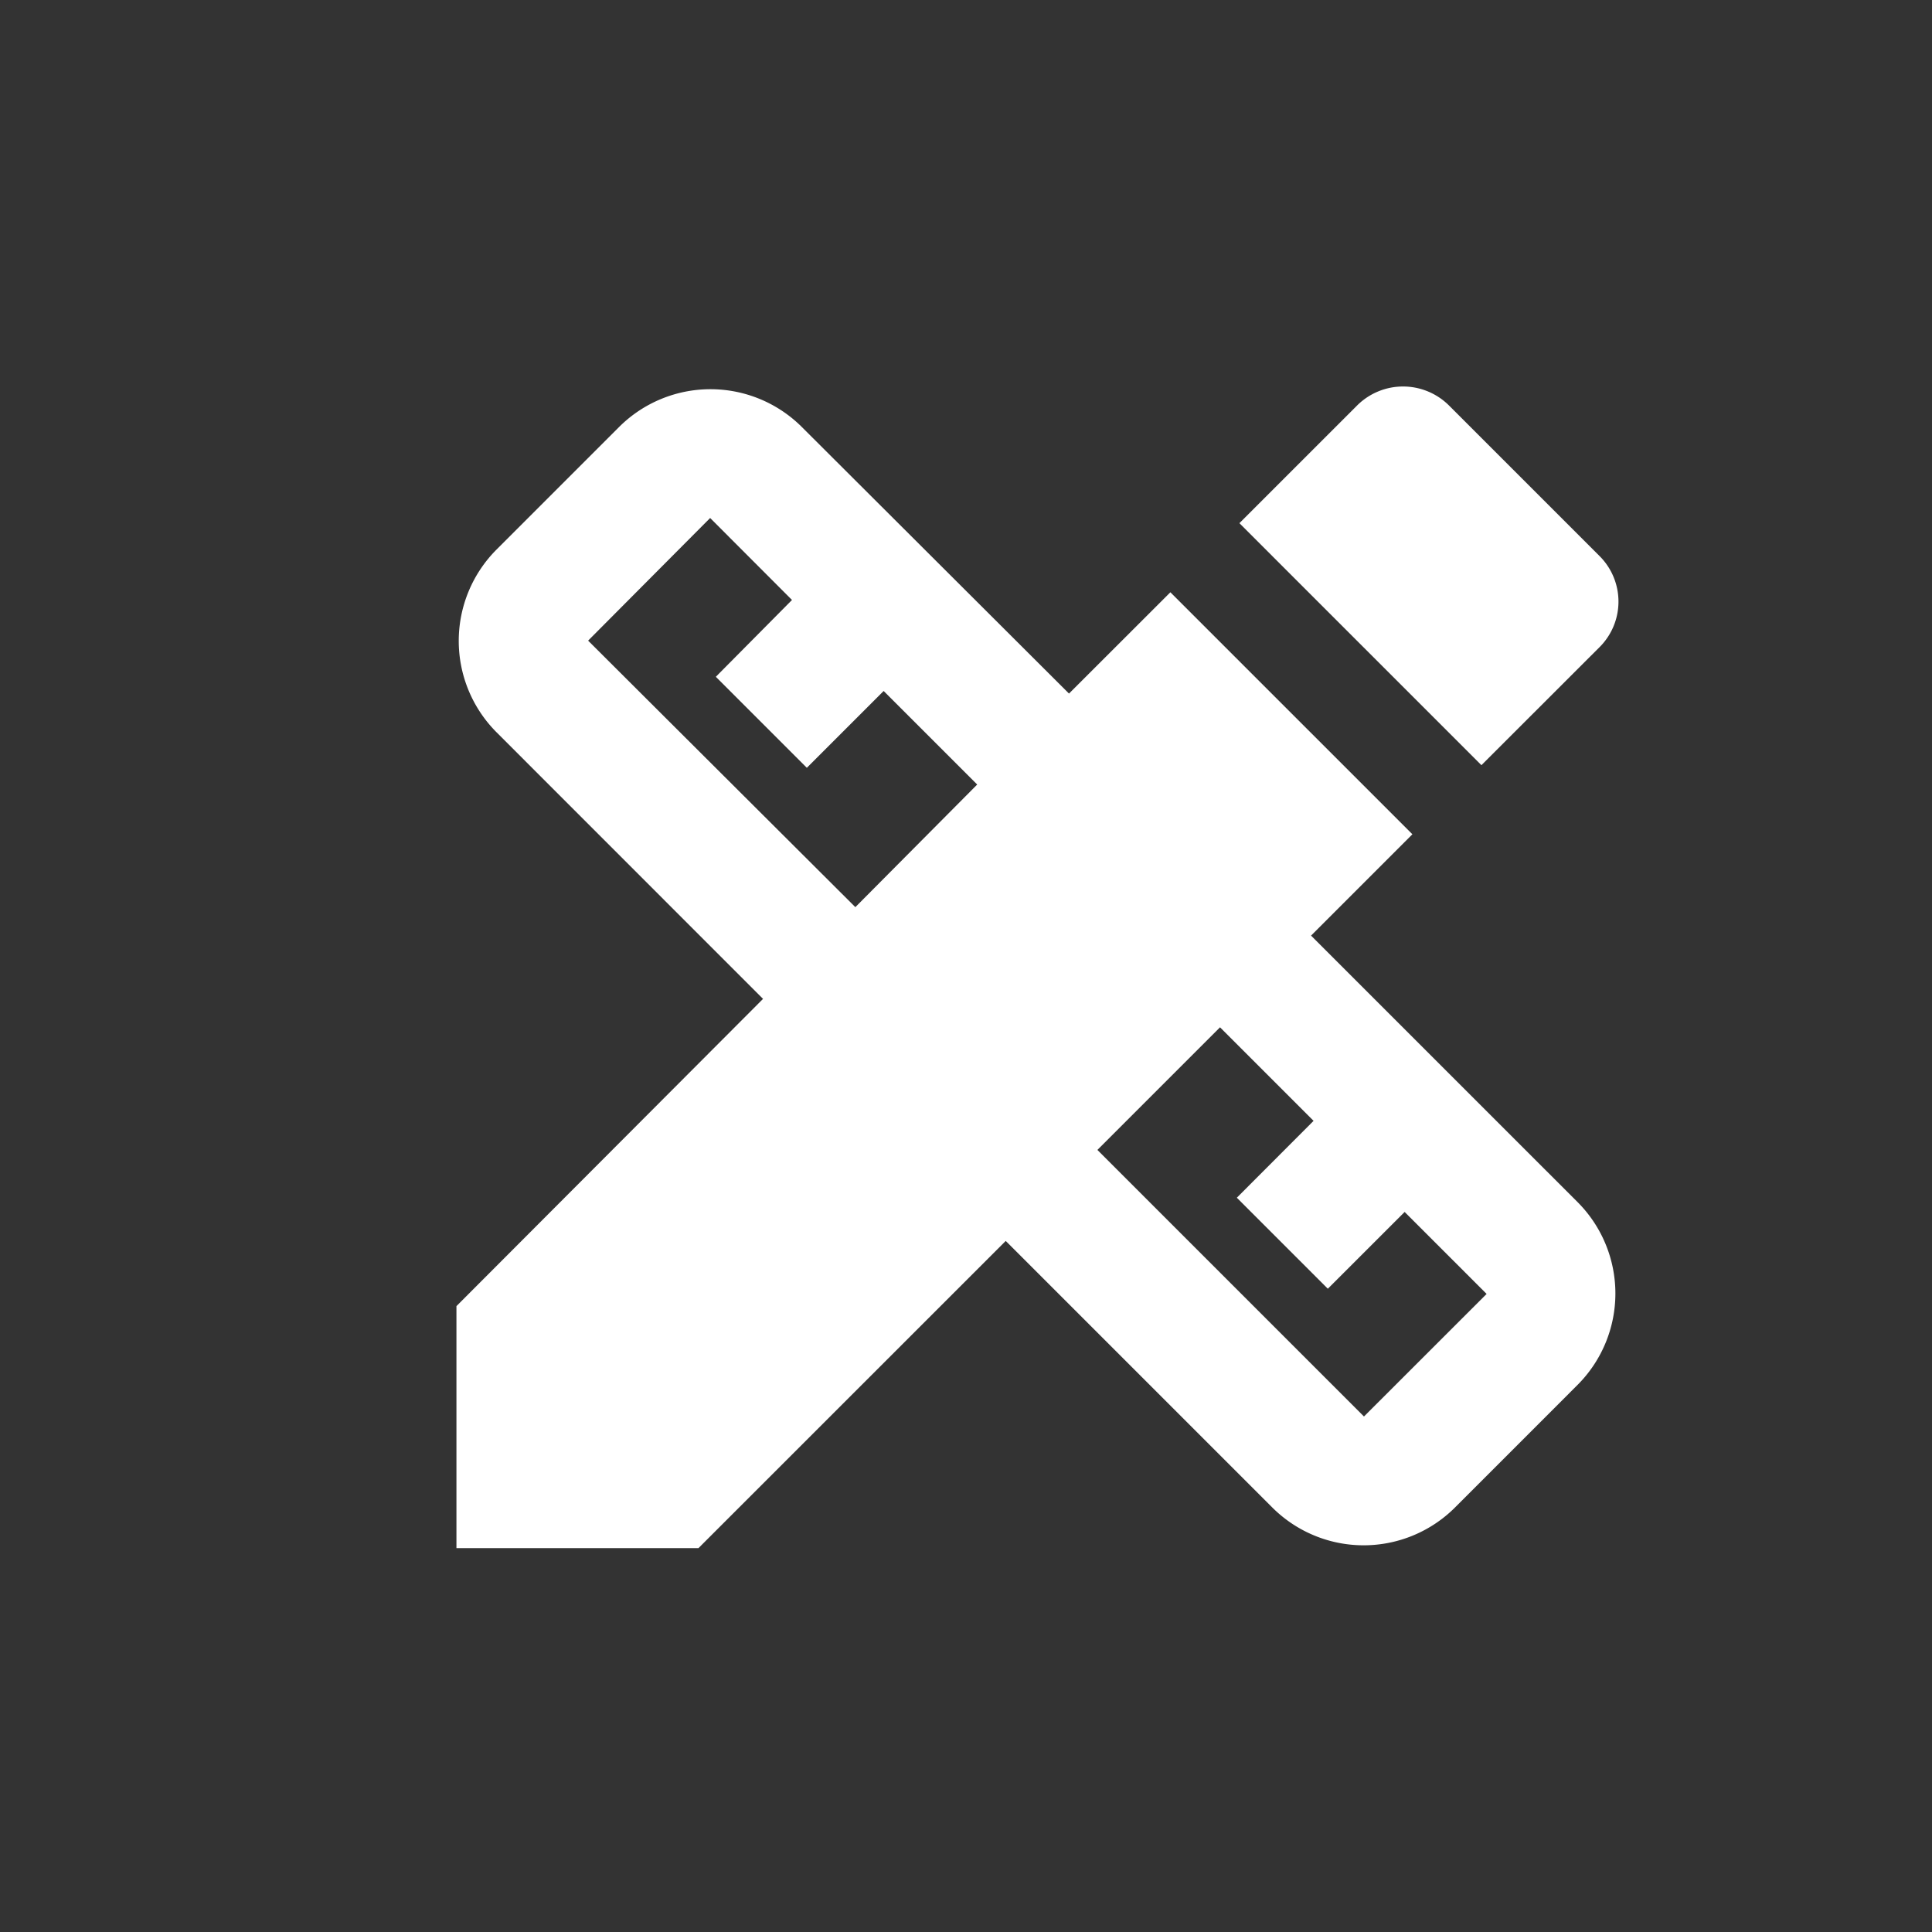 <svg xmlns="http://www.w3.org/2000/svg" xmlns:xlink="http://www.w3.org/1999/xlink" width="95" height="95" viewBox="0 0 95 95">
  <rect x="0" y="0" width="95" height="95" fill="#333333" stroke="none"/>
  <defs>
    <clipPath id="clip-projects">
      <rect width="95" height="95"/>
    </clipPath>
  </defs>
  <g id="projects" clip-path="url(#clip-projects)">
    <g id="Group_32" data-name="Group 32" transform="translate(-932.035 -1682.9)">
      <g id="Group_13" data-name="Group 13" transform="translate(764.035 1674.9)">
        <g id="design_services-24px" transform="translate(162 22.1)">
          <g id="Group_5" data-name="Group 5">
            <rect id="Rectangle_16" data-name="Rectangle 16" width="77" height="76" fill="none"/>
          </g>
          <g id="Group_7" data-name="Group 7" transform="translate(28.444 4.9)">
            <g id="Group_6" data-name="Group 6">
              <path id="Path_4" data-name="Path 4" d="M45.023,29.912l4.983-4.983-11.9-11.9L33.121,18.01,19.981,4.9A6.36,6.36,0,0,0,11,4.9l-6.03,6.03a6.36,6.36,0,0,0,0,8.982L18.076,33.023,3,48.131v11.9H14.9L30.01,44.925,43.118,58.033a6.356,6.356,0,0,0,8.982,0L58.131,52a6.36,6.36,0,0,0,0-8.982Zm-22.408-1.4L9.475,15.407l6-6.03h0L19.5,13.408l-3.745,3.777,4.475,4.475,3.777-3.777,4.6,4.6ZM47.625,53.558,34.517,40.45l6.03-6.03,4.6,4.6L41.373,42.8l4.475,4.475L49.625,43.5l4.031,4.031Z" transform="translate(-3 -2.906)" fill="#fff"/>
              <path id="Path_5" data-name="Path 5" d="M32.841,15.82a3.161,3.161,0,0,0,0-4.475L25.414,3.918a3.2,3.2,0,0,0-4.475,0L15.13,9.726l11.9,11.9Z" transform="translate(23.37 -3.001)" fill="#fff"/>
            </g>
          </g>
        </g>
        <g id="Group_12" data-name="Group 12" transform="translate(0)">
          <g id="code-24px" transform="translate(164.247)">
            <path id="Path_2" data-name="Path 2" d="M0,0H93V93H0Z" fill="none"/>
          </g>
        </g>
      </g>
    </g>
  </g>
</svg>
